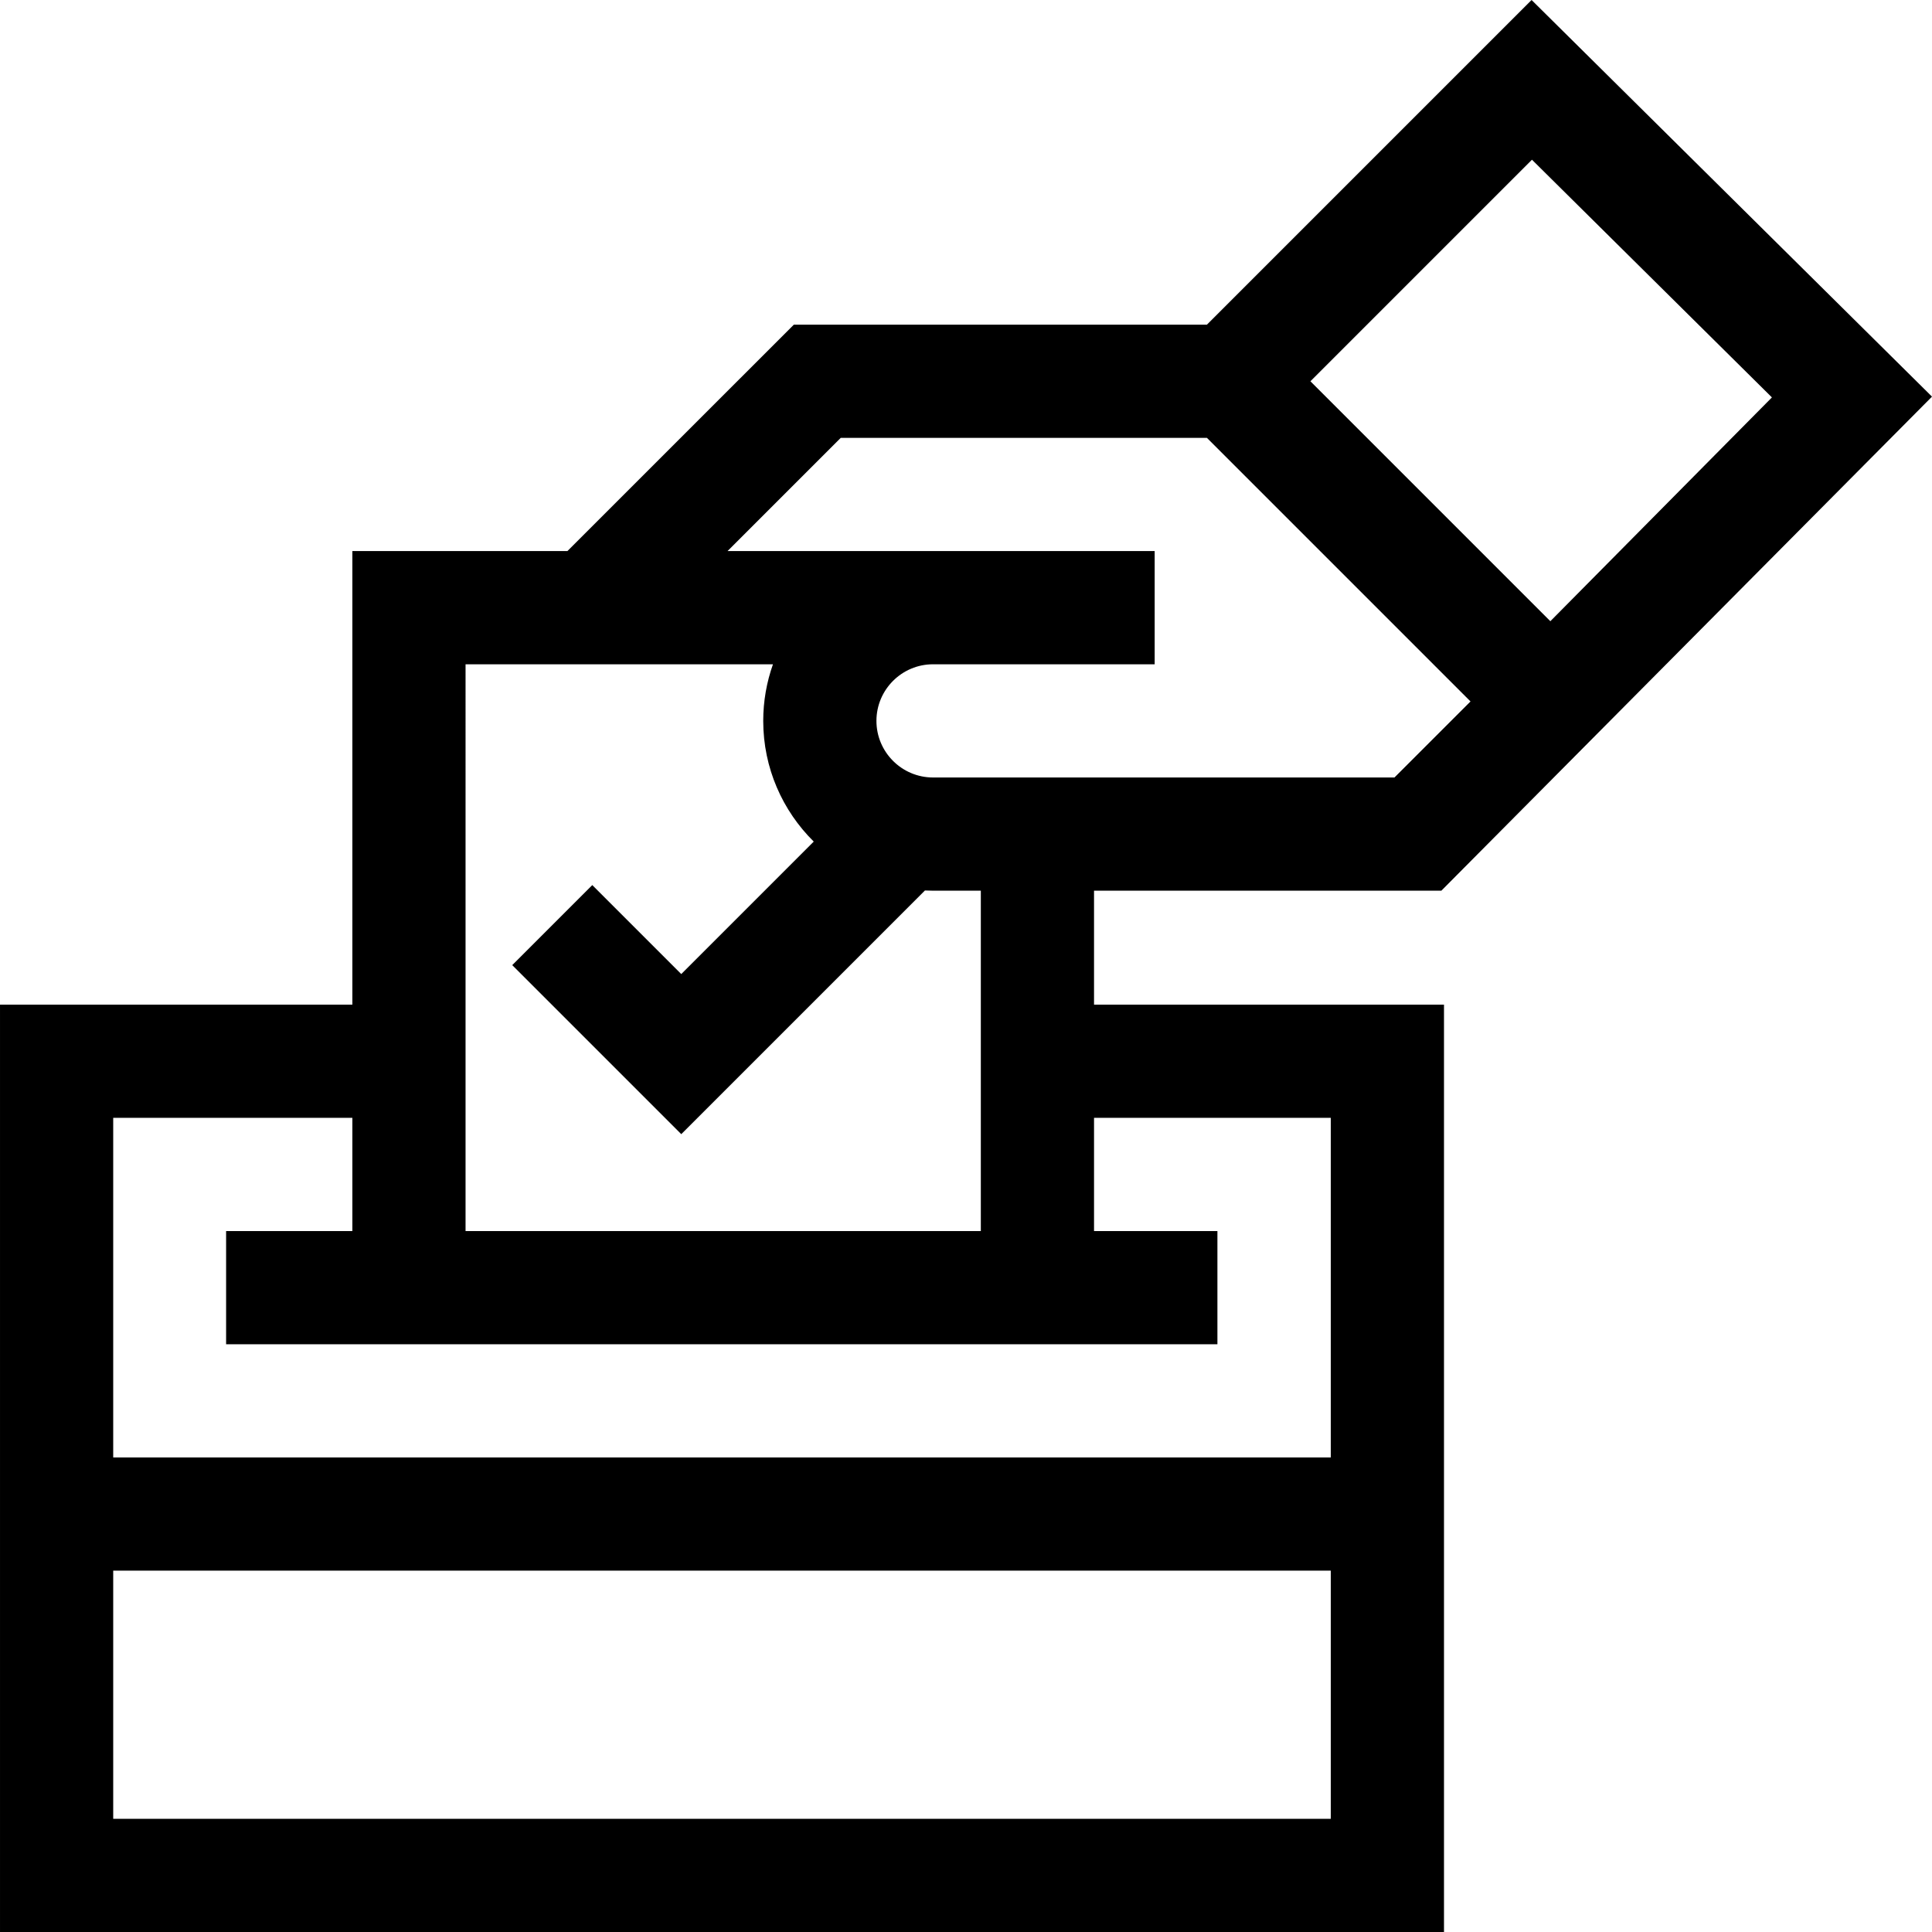 <svg id="Capa_1" enable-background="new 0 0 512 512" height="512" viewBox="0 0 512 512" width="512" xmlns="http://www.w3.org/2000/svg"><path d="m511.999 105.113-106.114-105.113-86.042 86.042h-109.47l-60.004 60h-56.992v120.2h-93.376v245.758h382.672v-245.758h-92.744v-30.2h92.045zm-106.013-62.787 63.592 62.993-58.719 59.308-63.586-63.587zm-282.609 133.716h81.466c-1.665 4.695-2.58 9.742-2.58 15 0 12.501 5.128 23.825 13.387 31.988l-35.107 35.107-23.581-23.581-21.213 21.213 44.794 44.794 64.575-64.575c.711.034 1.426.054 2.145.054h12.666v90.2h-136.552zm229.296 305.958h-322.672v-65.758h322.672zm0-185.758v90h-322.672v-90h63.376v30h-33.458v30h262.707v-30h-32.697v-30zm16.875-90.2h-122.285c-8.271 0-15-6.729-15-15s6.729-15 15-15h58.738v-30h-113.204l30.003-30h97.047l69.852 69.851z"/></svg>